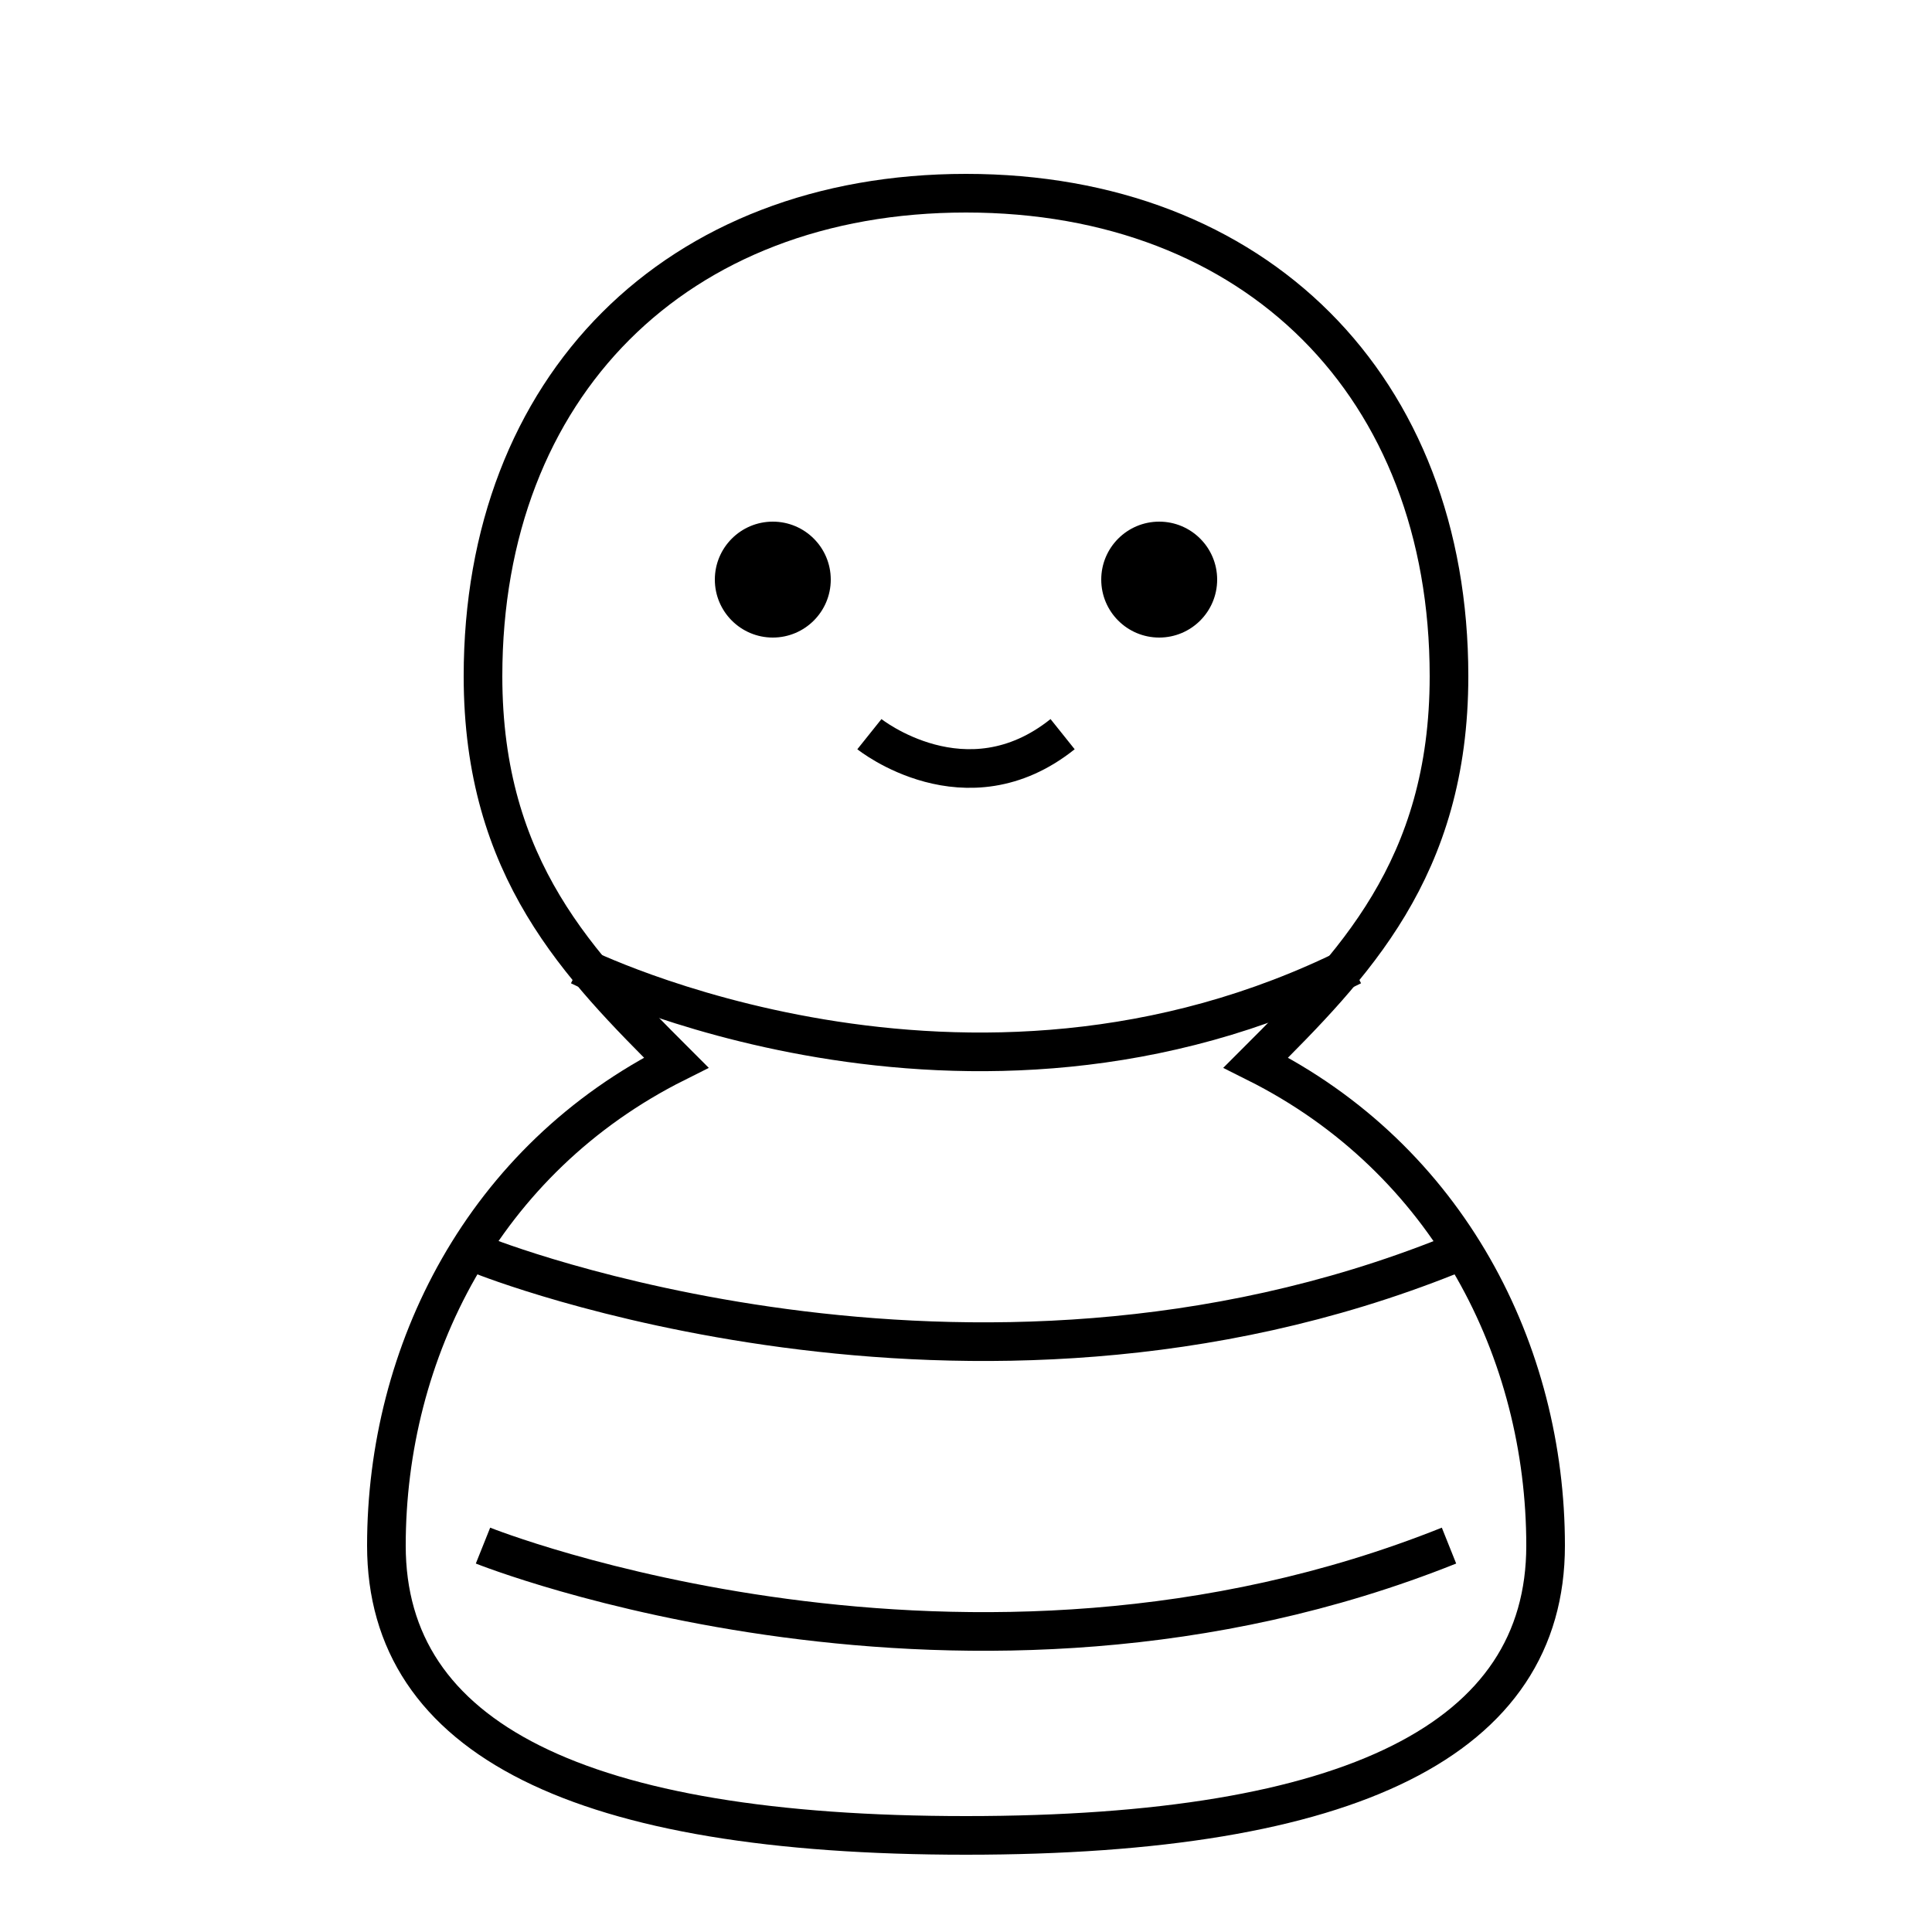 <svg xmlns="http://www.w3.org/2000/svg" viewBox="0 0 100 100">
  <path d="M50,10 C65,10 75,20 75,35 C75,45 70,50 65,55 C75,60 80,70 80,80 C80,90 70,95 50,95 C30,95 20,90 20,80 C20,70 25,60 35,55 C30,50 25,45 25,35 C25,20 35,10 50,10Z" fill="none" stroke="currentColor" stroke-width="2"/>
  <circle cx="40" cy="30" r="3" fill="currentColor"/>
  <circle cx="60" cy="30" r="3" fill="currentColor"/>
  <path d="M45,38 C45,38 50,42 55,38" fill="none" stroke="currentColor" stroke-width="2"/>
  <path d="M30,50 C30,50 50,60 70,50" fill="none" stroke="currentColor" stroke-width="2"/>
  <path d="M25,65 C25,65 50,75 75,65" fill="none" stroke="currentColor" stroke-width="2"/>
  <path d="M25,80 C25,80 50,90 75,80" fill="none" stroke="currentColor" stroke-width="2"/>
</svg> 